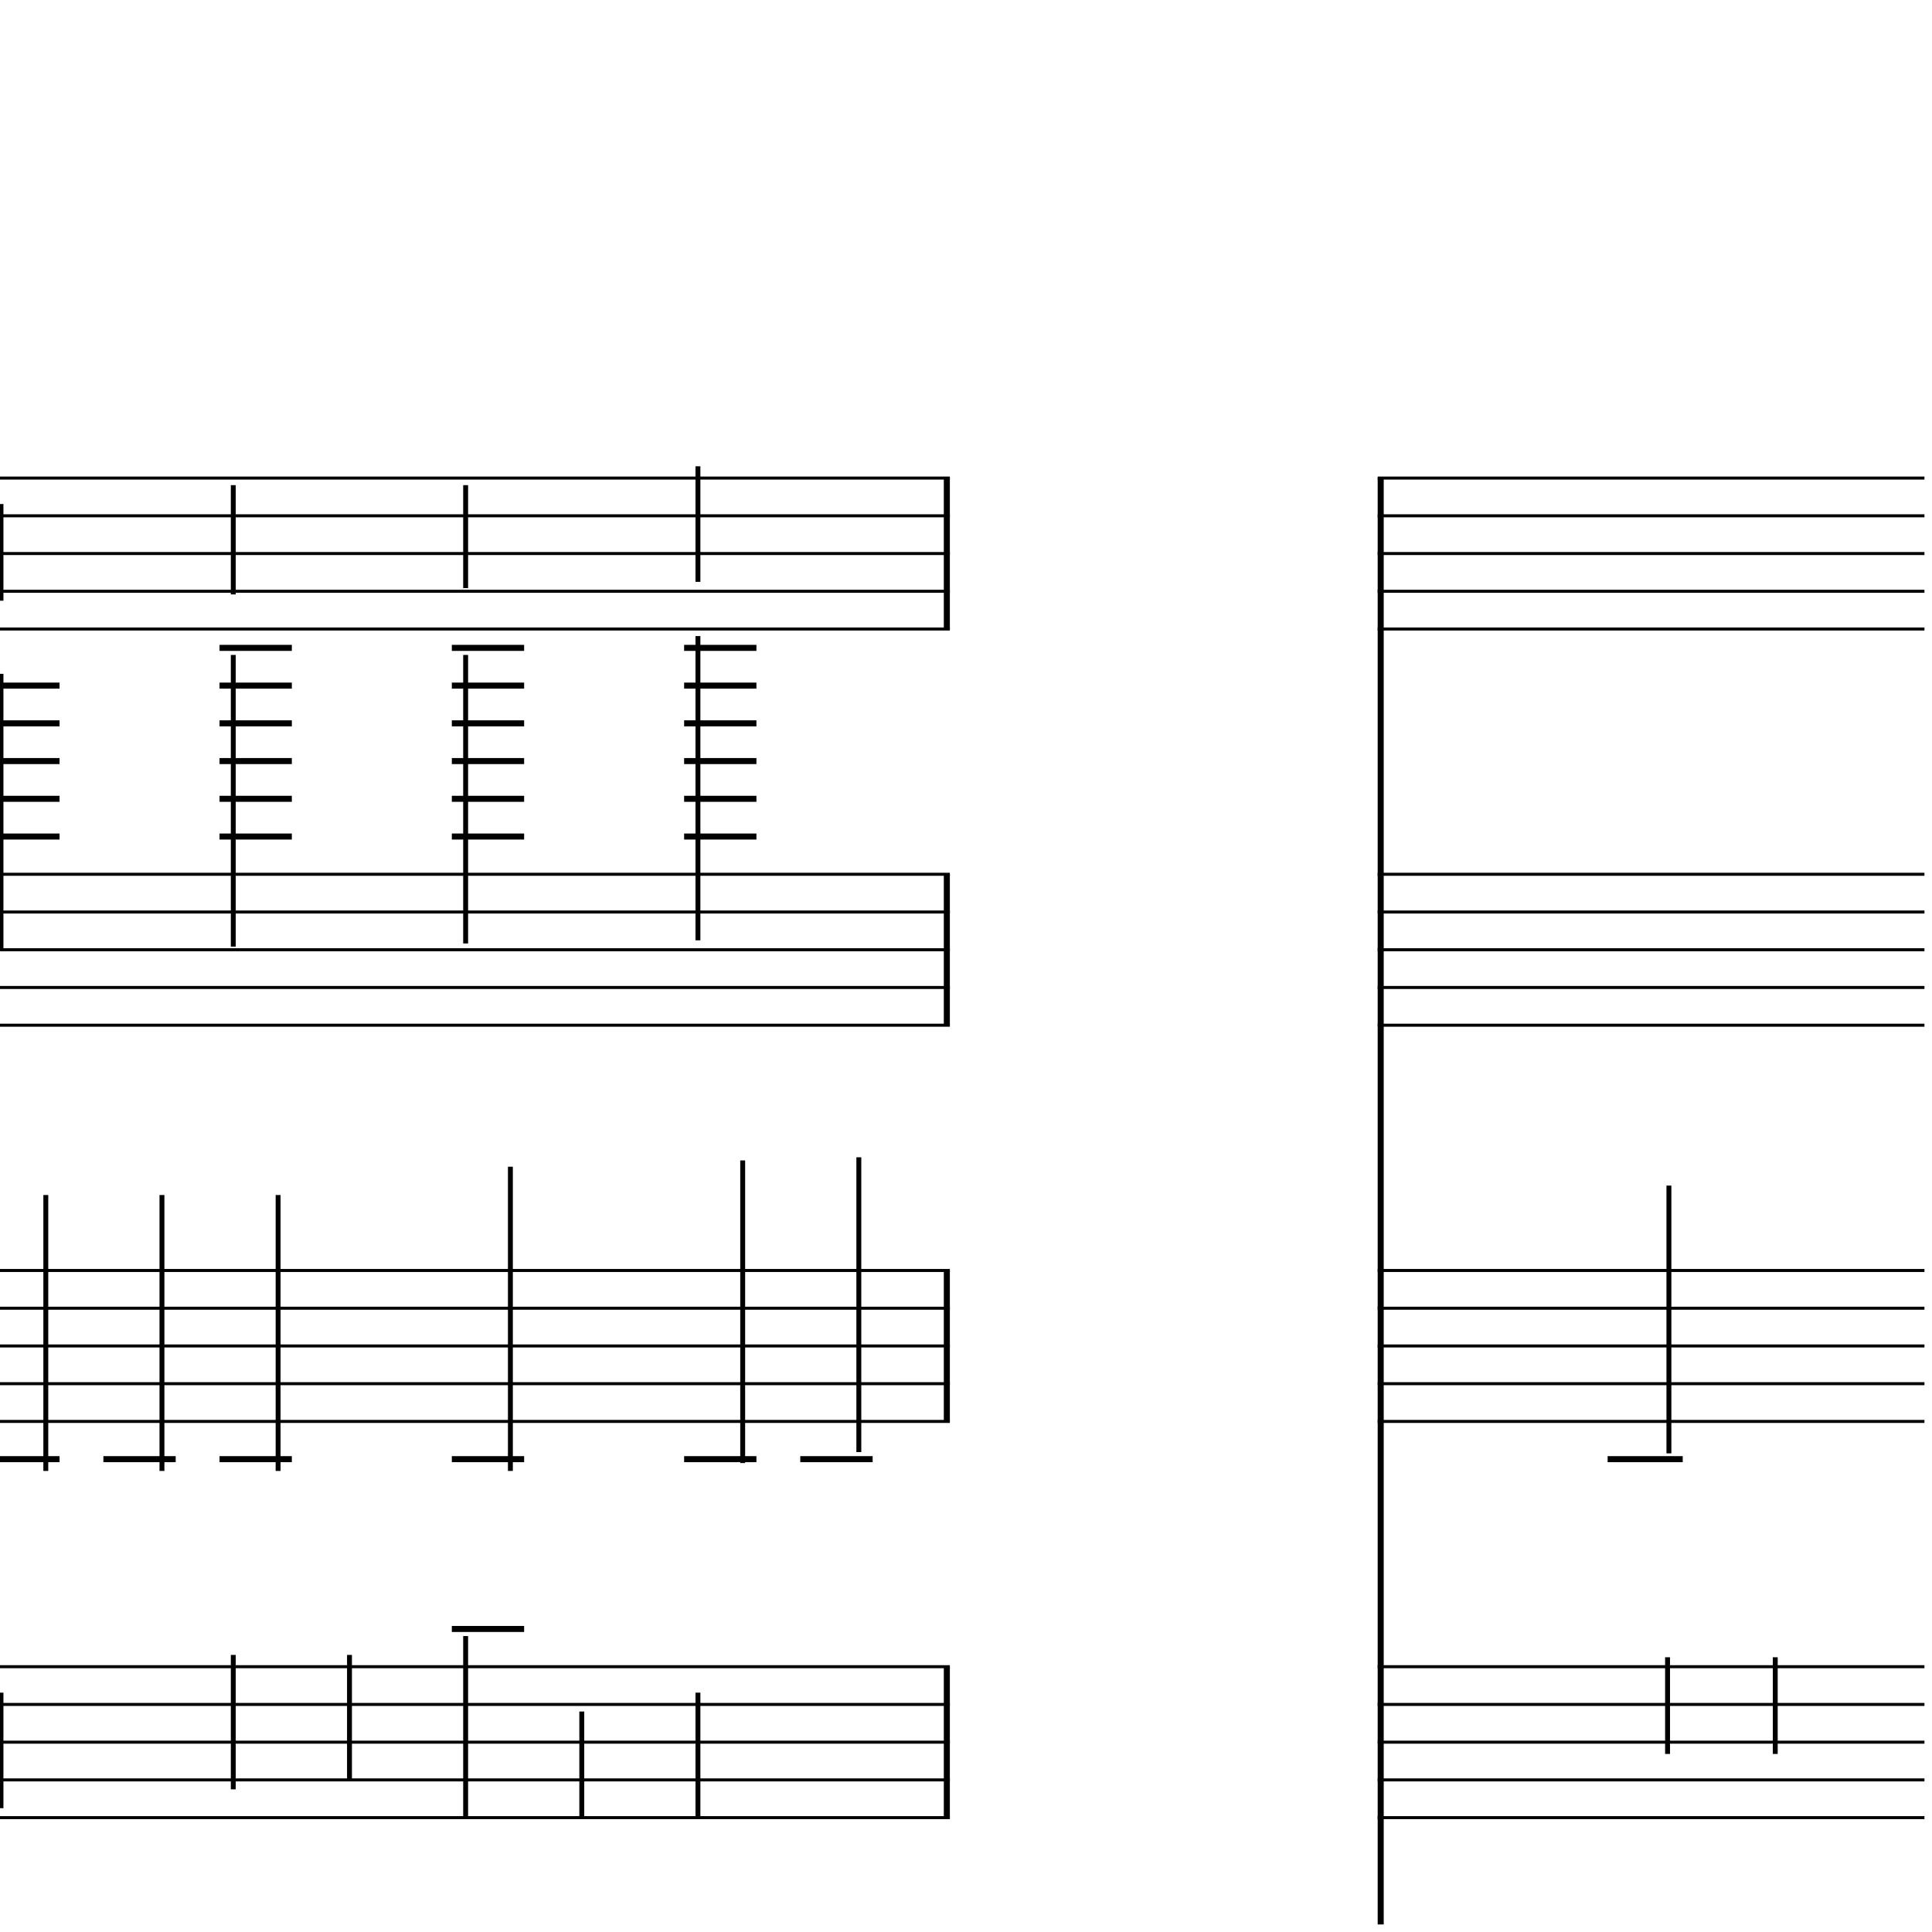 <?xml version="1.0" encoding="UTF-8" standalone="yes"?>
<svg width="256.0px" height="256.0px" xmlns="http://www.w3.org/2000/svg" xmlns:xlink="http://www.w3.org/1999/xlink" version="1.2" baseProfile="tiny">
<polyline points="0.0,63.346 125.86,63.346" fill="none" stroke="#000000" stroke-width="0.40" />
<polyline points="0.0,68.347 125.86,68.347" fill="none" stroke="#000000" stroke-width="0.40" />
<polyline points="0.0,73.347 125.86,73.347" fill="none" stroke="#000000" stroke-width="0.40" />
<polyline points="0.0,78.347 125.86,78.347" fill="none" stroke="#000000" stroke-width="0.40" />
<polyline points="0.0,83.347 125.86,83.347" fill="none" stroke="#000000" stroke-width="0.40" />
<polyline points="0.0,115.846 125.86,115.846" fill="none" stroke="#000000" stroke-width="0.40" />
<polyline points="0.0,120.846 125.86,120.846" fill="none" stroke="#000000" stroke-width="0.40" />
<polyline points="0.0,125.846 125.86,125.846" fill="none" stroke="#000000" stroke-width="0.40" />
<polyline points="0.0,130.846 125.86,130.846" fill="none" stroke="#000000" stroke-width="0.40" />
<polyline points="0.0,135.846 125.86,135.846" fill="none" stroke="#000000" stroke-width="0.40" />
<polyline points="0.0,168.346 125.86,168.346" fill="none" stroke="#000000" stroke-width="0.40" />
<polyline points="0.0,173.346 125.86,173.346" fill="none" stroke="#000000" stroke-width="0.40" />
<polyline points="0.0,178.346 125.86,178.346" fill="none" stroke="#000000" stroke-width="0.40" />
<polyline points="0.0,183.346 125.86,183.346" fill="none" stroke="#000000" stroke-width="0.40" />
<polyline points="0.0,188.346 125.86,188.346" fill="none" stroke="#000000" stroke-width="0.40" />
<polyline points="0.0,220.846 125.86,220.846" fill="none" stroke="#000000" stroke-width="0.40" />
<polyline points="0.0,225.846 125.86,225.846" fill="none" stroke="#000000" stroke-width="0.40" />
<polyline points="0.0,230.846 125.86,230.846" fill="none" stroke="#000000" stroke-width="0.40" />
<polyline points="0.0,235.846 125.86,235.846" fill="none" stroke="#000000" stroke-width="0.40" />
<polyline points="0.0,240.846 125.86,240.846" fill="none" stroke="#000000" stroke-width="0.40" />
<polyline points="125.46,220.846 125.46,240.846" fill="" stroke="#000000" stroke-width="0.80" />
<polyline points="125.46,168.346 125.46,188.346" fill="" stroke="#000000" stroke-width="0.80" />
<polyline points="125.46,115.846 125.46,135.846" fill="" stroke="#000000" stroke-width="0.80" />
<polyline points="125.46,63.346 125.46,83.347" fill="" stroke="#000000" stroke-width="0.80" />
<polyline points="113.8,192.407 113.8,153.346" fill="" stroke="#000000" stroke-width="0.65" />
<polyline points="92.48,224.286 92.48,240.846" fill="" stroke="#000000" stroke-width="0.65" />
<polyline points="98.41,193.862 98.41,153.763" fill="" stroke="#000000" stroke-width="0.65" />
<polyline points="92.48,84.285 92.48,124.596" fill="" stroke="#000000" stroke-width="0.65" />
<polyline points="92.48,61.785 92.48,77.097" fill="" stroke="#000000" stroke-width="0.65" />
<polyline points="77.09,226.786 77.09,240.846" fill="" stroke="#000000" stroke-width="0.65" />
<polyline points="61.7,216.786 61.7,240.846" fill="" stroke="#000000" stroke-width="0.65" />
<polyline points="67.63,194.907 67.63,154.596" fill="" stroke="#000000" stroke-width="0.65" />
<polyline points="61.7,86.785 61.7,125.013" fill="" stroke="#000000" stroke-width="0.65" />
<polyline points="61.7,64.285 61.7,77.93" fill="" stroke="#000000" stroke-width="0.65" />
<polyline points="46.31,219.286 46.31,235.846" fill="" stroke="#000000" stroke-width="0.65" />
<polyline points="30.91,219.286 30.91,237.096" fill="" stroke="#000000" stroke-width="0.65" />
<polyline points="36.85,194.907 36.85,158.346" fill="" stroke="#000000" stroke-width="0.65" />
<polyline points="30.91,86.785 30.91,125.43" fill="" stroke="#000000" stroke-width="0.65" />
<polyline points="30.91,64.285 30.91,78.763" fill="" stroke="#000000" stroke-width="0.65" />
<polyline points="21.46,194.907 21.46,158.346" fill="" stroke="#000000" stroke-width="0.65" />
<polyline points="0.13,224.286 0.13,239.596" fill="" stroke="#000000" stroke-width="0.65" />
<polyline points="6.07,194.907 6.07,158.346" fill="" stroke="#000000" stroke-width="0.65" />
<polyline points="0.13,89.285 0.13,125.846" fill="" stroke="#000000" stroke-width="0.65" />
<polyline points="0.13,66.785 0.13,79.597" fill="" stroke="#000000" stroke-width="0.65" />
<polyline points="106.04,193.346 115.63,193.346" fill="" stroke="#000000" stroke-width="0.80" />
<polyline points="90.65,193.346 100.23,193.346" fill="" stroke="#000000" stroke-width="0.80" />
<polyline points="90.65,85.847 100.23,85.847" fill="" stroke="#000000" stroke-width="0.80" />
<polyline points="90.65,90.847 100.23,90.847" fill="" stroke="#000000" stroke-width="0.80" />
<polyline points="90.65,95.847 100.23,95.847" fill="" stroke="#000000" stroke-width="0.80" />
<polyline points="90.65,100.846 100.23,100.846" fill="" stroke="#000000" stroke-width="0.80" />
<polyline points="90.65,105.846 100.23,105.846" fill="" stroke="#000000" stroke-width="0.80" />
<polyline points="90.65,110.846 100.23,110.846" fill="" stroke="#000000" stroke-width="0.80" />
<polyline points="59.87,215.846 69.45,215.846" fill="" stroke="#000000" stroke-width="0.80" />
<polyline points="59.87,193.346 69.45,193.346" fill="" stroke="#000000" stroke-width="0.80" />
<polyline points="59.87,85.847 69.45,85.847" fill="" stroke="#000000" stroke-width="0.80" />
<polyline points="59.87,90.847 69.45,90.847" fill="" stroke="#000000" stroke-width="0.80" />
<polyline points="59.87,95.847 69.45,95.847" fill="" stroke="#000000" stroke-width="0.80" />
<polyline points="59.87,100.846 69.45,100.846" fill="" stroke="#000000" stroke-width="0.80" />
<polyline points="59.87,105.846 69.45,105.846" fill="" stroke="#000000" stroke-width="0.80" />
<polyline points="59.87,110.846 69.45,110.846" fill="" stroke="#000000" stroke-width="0.80" />
<polyline points="29.09,193.346 38.67,193.346" fill="" stroke="#000000" stroke-width="0.80" />
<polyline points="29.09,85.847 38.67,85.847" fill="" stroke="#000000" stroke-width="0.80" />
<polyline points="29.09,90.847 38.67,90.847" fill="" stroke="#000000" stroke-width="0.80" />
<polyline points="29.09,95.847 38.67,95.847" fill="" stroke="#000000" stroke-width="0.80" />
<polyline points="29.09,100.846 38.67,100.846" fill="" stroke="#000000" stroke-width="0.80" />
<polyline points="29.09,105.846 38.67,105.846" fill="" stroke="#000000" stroke-width="0.80" />
<polyline points="29.09,110.846 38.67,110.846" fill="" stroke="#000000" stroke-width="0.80" />
<polyline points="13.7,193.346 23.28,193.346" fill="" stroke="#000000" stroke-width="0.80" />
<polyline points="0.0,193.346 7.89,193.346" fill="" stroke="#000000" stroke-width="0.80" />
<polyline points="0.0,90.847 7.89,90.847" fill="" stroke="#000000" stroke-width="0.80" />
<polyline points="0.0,95.847 7.89,95.847" fill="" stroke="#000000" stroke-width="0.80" />
<polyline points="0.0,100.846 7.89,100.846" fill="" stroke="#000000" stroke-width="0.80" />
<polyline points="0.0,105.846 7.89,105.846" fill="" stroke="#000000" stroke-width="0.80" />
<polyline points="0.0,110.846 7.89,110.846" fill="" stroke="#000000" stroke-width="0.80" />
<polyline points="182.55,63.346 255.0,63.346" fill="none" stroke="#000000" stroke-width="0.40" />
<polyline points="182.55,68.347 255.0,68.347" fill="none" stroke="#000000" stroke-width="0.40" />
<polyline points="182.55,73.347 255.0,73.347" fill="none" stroke="#000000" stroke-width="0.40" />
<polyline points="182.55,78.347 255.0,78.347" fill="none" stroke="#000000" stroke-width="0.40" />
<polyline points="182.55,83.347 255.0,83.347" fill="none" stroke="#000000" stroke-width="0.40" />
<polyline points="182.55,115.846 255.0,115.846" fill="none" stroke="#000000" stroke-width="0.40" />
<polyline points="182.55,120.846 255.0,120.846" fill="none" stroke="#000000" stroke-width="0.40" />
<polyline points="182.55,125.846 255.0,125.846" fill="none" stroke="#000000" stroke-width="0.40" />
<polyline points="182.55,130.846 255.0,130.846" fill="none" stroke="#000000" stroke-width="0.40" />
<polyline points="182.55,135.846 255.0,135.846" fill="none" stroke="#000000" stroke-width="0.40" />
<polyline points="182.55,168.346 255.0,168.346" fill="none" stroke="#000000" stroke-width="0.40" />
<polyline points="182.55,173.346 255.0,173.346" fill="none" stroke="#000000" stroke-width="0.40" />
<polyline points="182.55,178.346 255.0,178.346" fill="none" stroke="#000000" stroke-width="0.40" />
<polyline points="182.55,183.346 255.0,183.346" fill="none" stroke="#000000" stroke-width="0.40" />
<polyline points="182.55,188.346 255.0,188.346" fill="none" stroke="#000000" stroke-width="0.40" />
<polyline points="182.55,220.846 255.0,220.846" fill="none" stroke="#000000" stroke-width="0.40" />
<polyline points="182.55,225.846 255.0,225.846" fill="none" stroke="#000000" stroke-width="0.40" />
<polyline points="182.55,230.846 255.0,230.846" fill="none" stroke="#000000" stroke-width="0.40" />
<polyline points="182.55,235.846 255.0,235.846" fill="none" stroke="#000000" stroke-width="0.40" />
<polyline points="182.55,240.846 255.0,240.846" fill="none" stroke="#000000" stroke-width="0.40" />
<polyline points="182.95,63.346 182.95,255.0" fill="" stroke="#000000" stroke-width="0.80" />
<polyline points="235.23,232.407 235.23,219.596" fill="" stroke="#000000" stroke-width="0.65" />
<polyline points="220.96,232.407 220.96,219.596" fill="" stroke="#000000" stroke-width="0.65" />
<polyline points="221.14,192.578 221.14,157.096" fill="" stroke="#000000" stroke-width="0.65" />
<polyline points="213.02,193.346 222.97,193.346" fill="" stroke="#000000" stroke-width="0.80" />
</svg>
